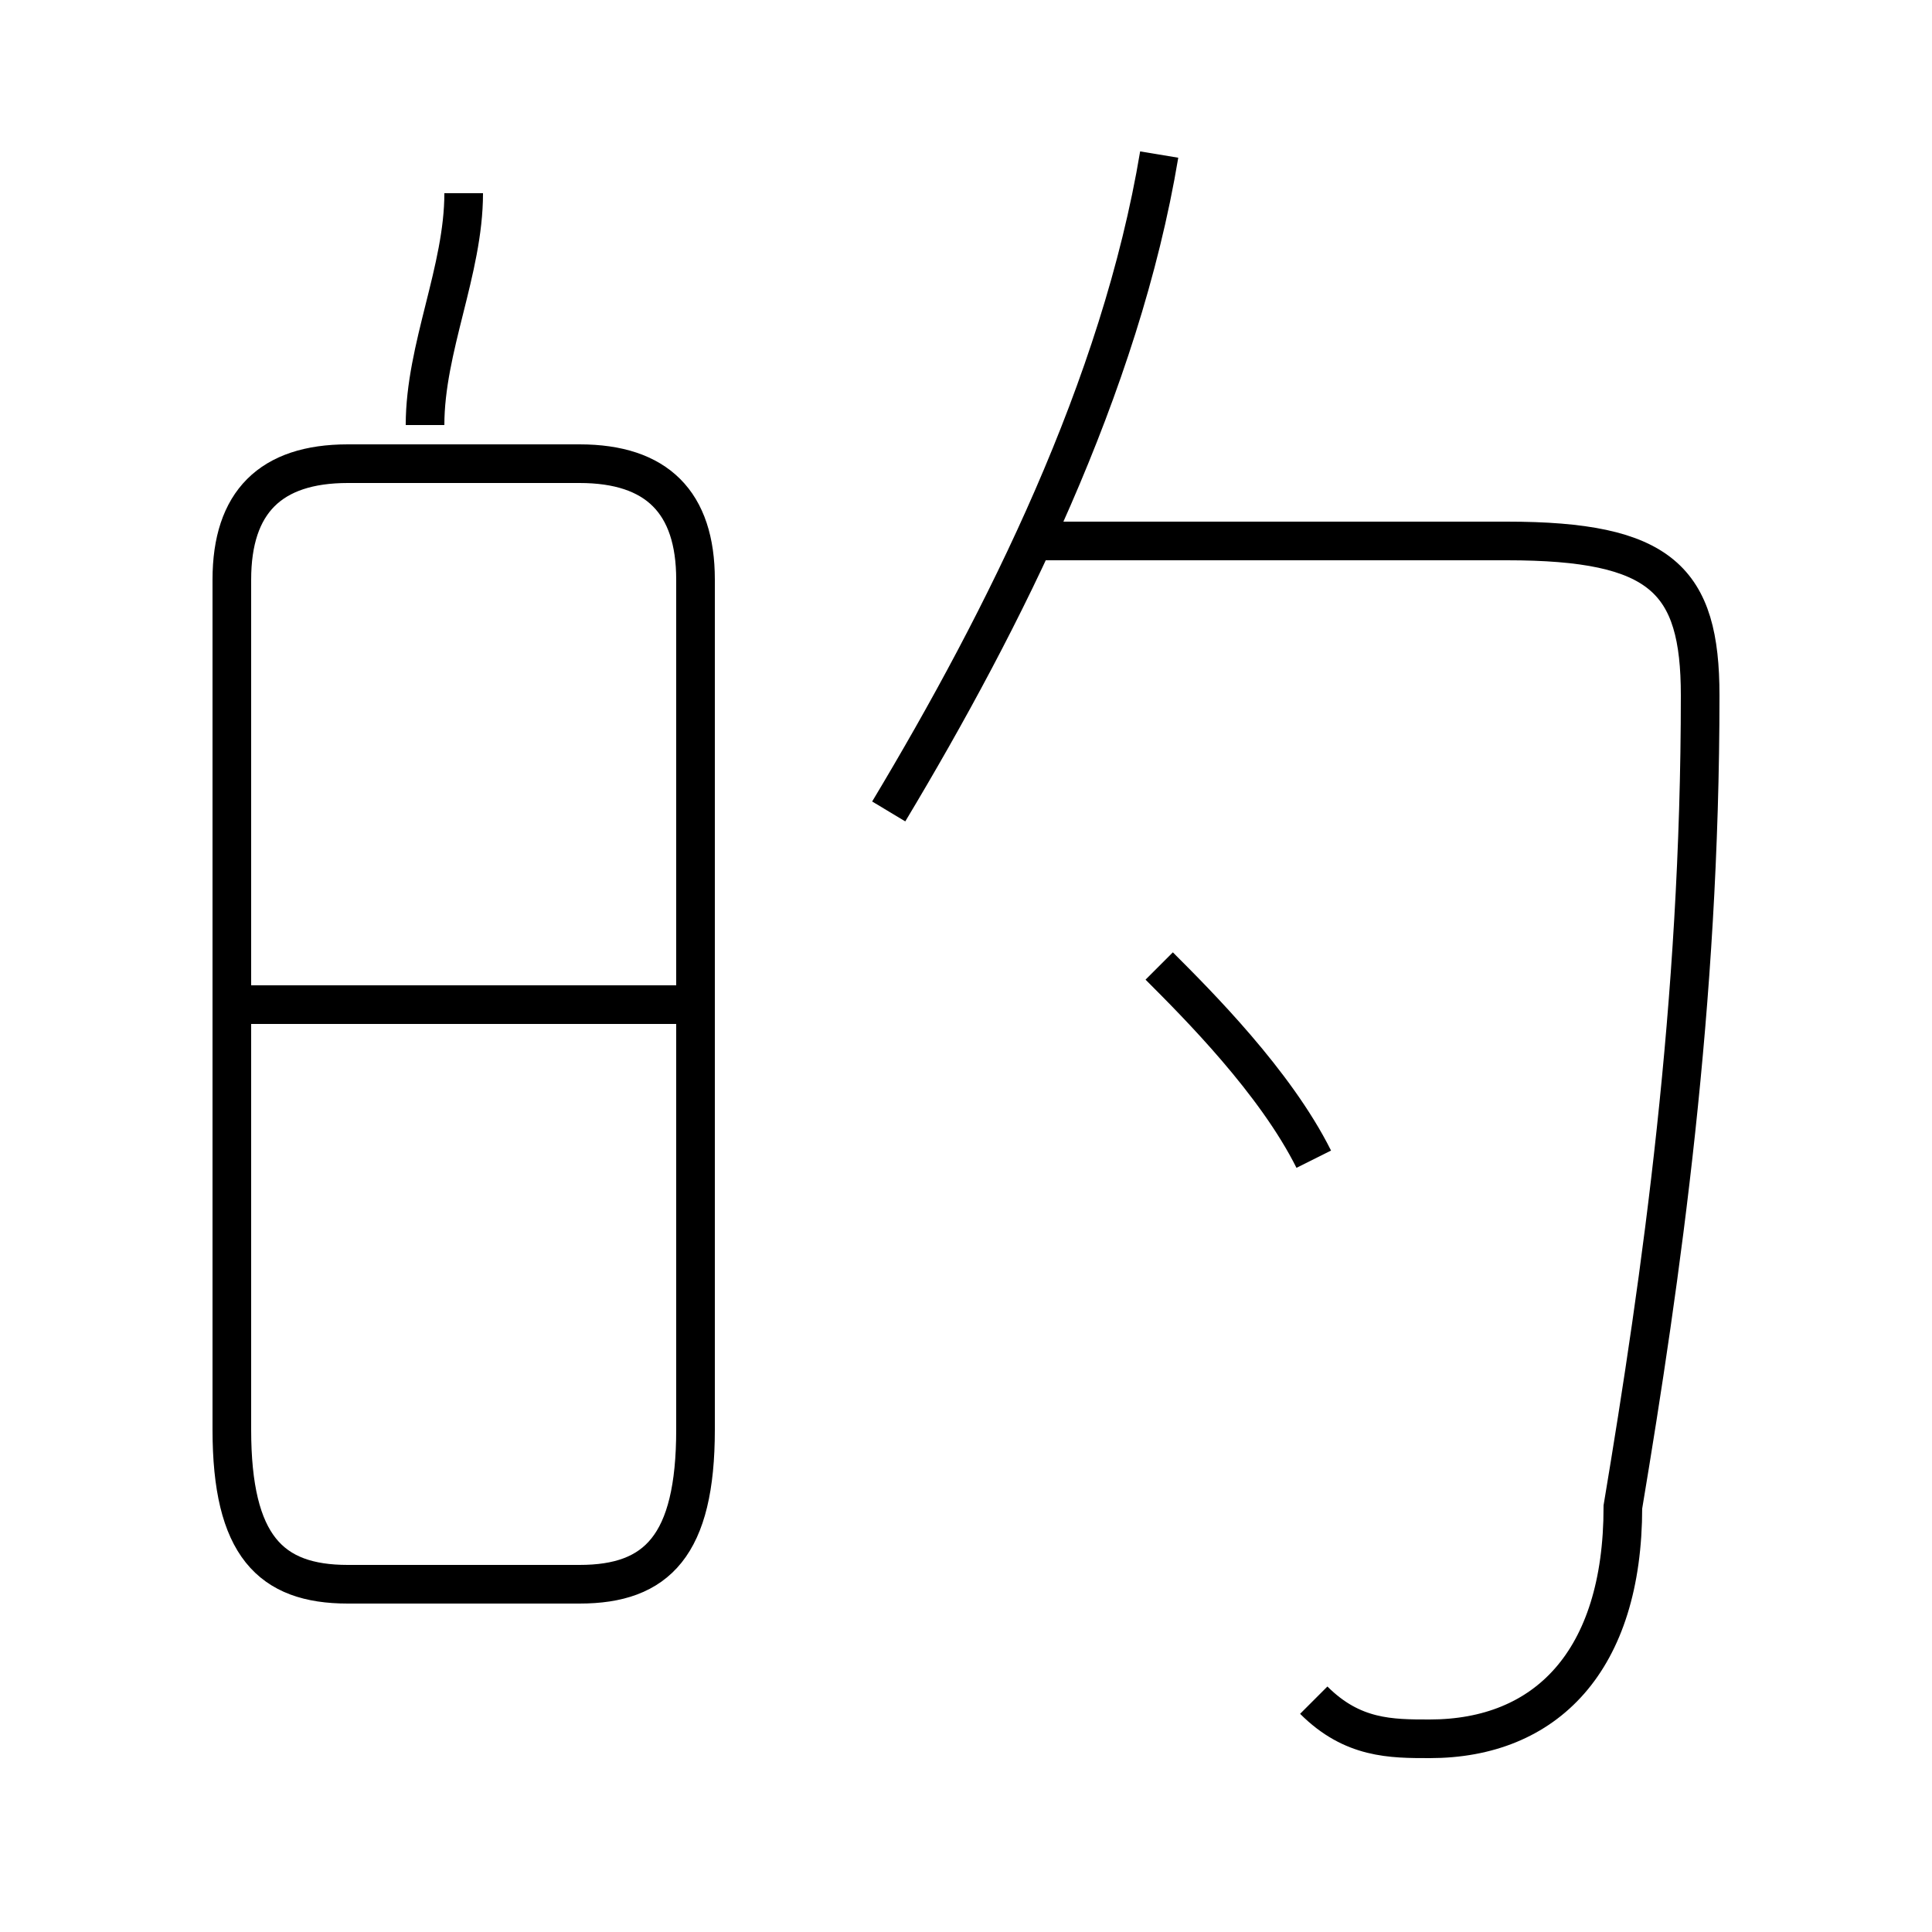 <?xml version='1.0' encoding='utf8'?>
<svg viewBox="0.0 -6.0 50.0 50.0" version="1.1" xmlns="http://www.w3.org/2000/svg">
<rect x="0.0" y="-6.0" width="50.0" height="50.0" fill="#808080" stroke="none"/>
<rect x="-1000" y="-1000" width="2000" height="2000" stroke="white" fill="white"/>
<g style="fill:white;stroke:#000000;  stroke-width:1">
<path d="M 34 0 C 35 1 36 1 37 1 C 40 1 42 -1 42 -5 C 43 -11 44 -18 44 -26 C 44 -29 43 -30 39 -30 L 27 -30 M 9 -3 L 15 -3 C 17 -3 18 -4 18 -7 L 18 -29 C 18 -31 17 -32 15 -32 L 9 -32 C 7 -32 6 -31 6 -29 L 6 -7 C 6 -4 7 -3 9 -3 Z M 18 -18 L 6 -18 M 34 -14 C 33 -16 31 -18 30 -19 M 11 -33 C 11 -35 12 -37 12 -39 M 23 -23 C 26 -28 29 -34 30 -40" transform="translate(0.0 38.0)" />
</g>
</svg>